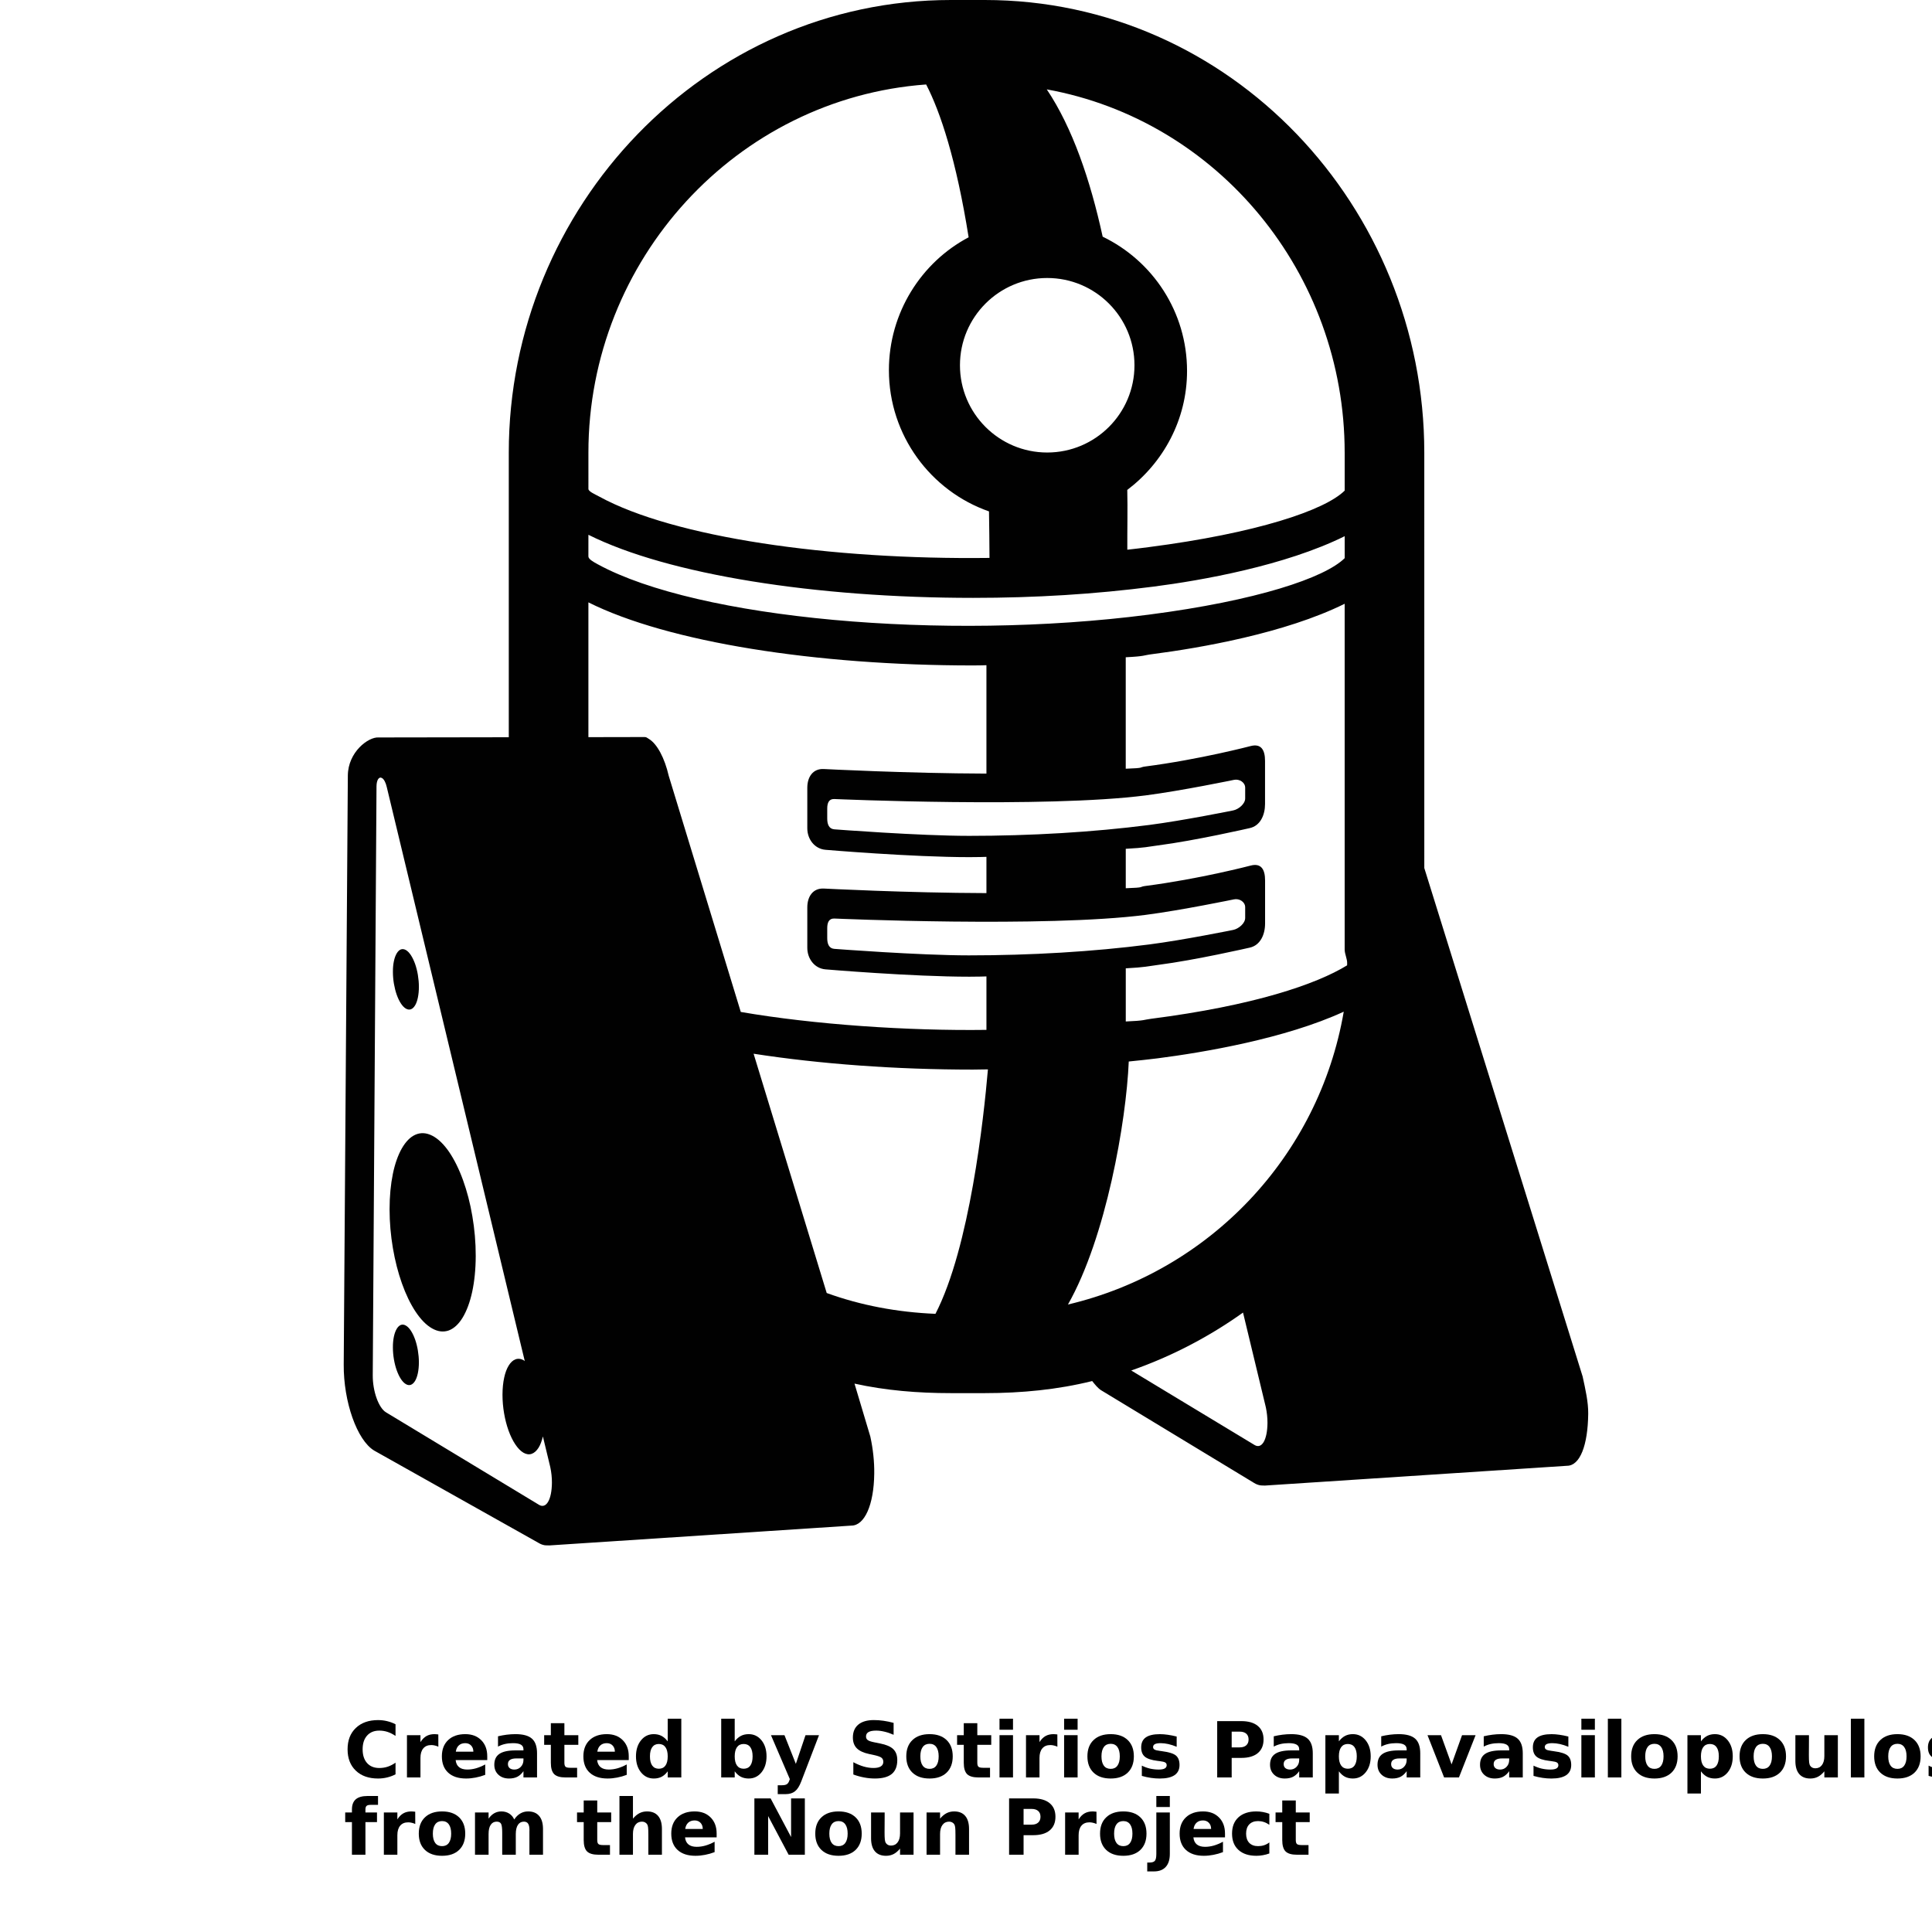 <?xml version="1.0" encoding="UTF-8"?>
<svg width="700pt" height="700pt" version="1.1" viewBox="0 0 700 700" xmlns="http://www.w3.org/2000/svg" xmlns:xlink="http://www.w3.org/1999/xlink">
 <defs>
  <symbol id="x" overflow="visible">
   <path d="m18.766-1.125c-0.969 0.5-1.98 0.875-3.031 1.125-1.043 0.258-2.137 0.391-3.281 0.391-3.398 0-6.09-0.945-8.078-2.844-1.992-1.906-2.984-4.484-2.984-7.734 0-3.258 0.992-5.836 2.984-7.734 1.988-1.906 4.68-2.859 8.078-2.859 1.145 0 2.238 0.133 3.281 0.391 1.051 0.25 2.062 0.625 3.031 1.125v4.219c-0.98-0.656-1.945-1.141-2.891-1.453-0.949-0.312-1.949-0.469-3-0.469-1.875 0-3.352 0.605-4.422 1.812-1.074 1.199-1.609 2.856-1.609 4.969 0 2.106 0.535 3.762 1.609 4.969 1.07 1.199 2.547 1.797 4.422 1.797 1.051 0 2.051-0.148 3-0.453 0.945-0.312 1.91-0.801 2.891-1.469z"/>
  </symbol>
  <symbol id="e" overflow="visible">
   <path d="m13.734-11.141c-0.438-0.195-0.871-0.344-1.297-0.438-0.418-0.102-0.84-0.156-1.266-0.156-1.262 0-2.231 0.406-2.906 1.219-0.68 0.805-1.016 1.953-1.016 3.453v7.062h-4.891v-15.312h4.891v2.516c0.625-1 1.344-1.727 2.156-2.188 0.82-0.469 1.801-0.703 2.938-0.703 0.164 0 0.344 0.012 0.531 0.031 0.195 0.012 0.477 0.039 0.844 0.078z"/>
  </symbol>
  <symbol id="d" overflow="visible">
   <path d="m17.641-7.703v1.406h-11.453c0.125 1.148 0.539 2.008 1.25 2.578 0.707 0.574 1.703 0.859 2.984 0.859 1.031 0 2.082-0.148 3.156-0.453 1.082-0.312 2.191-0.773 3.328-1.391v3.766c-1.156 0.438-2.312 0.766-3.469 0.984-1.156 0.227-2.312 0.344-3.469 0.344-2.773 0-4.93-0.703-6.469-2.109-1.531-1.406-2.297-3.379-2.297-5.922 0-2.5 0.754-4.461 2.266-5.891 1.508-1.438 3.582-2.156 6.219-2.156 2.406 0 4.332 0.73 5.781 2.188 1.445 1.449 2.172 3.383 2.172 5.797zm-5.031-1.625c0-0.926-0.273-1.672-0.812-2.234-0.543-0.57-1.25-0.859-2.125-0.859-0.949 0-1.719 0.266-2.312 0.797s-0.965 1.297-1.109 2.297z"/>
  </symbol>
  <symbol id="c" overflow="visible">
   <path d="m9.219-6.891c-1.023 0-1.793 0.172-2.312 0.516-0.512 0.344-0.766 0.855-0.766 1.531 0 0.625 0.207 1.117 0.625 1.469 0.414 0.344 0.988 0.516 1.719 0.516 0.926 0 1.703-0.328 2.328-0.984 0.633-0.664 0.953-1.492 0.953-2.484v-0.562zm7.469-1.844v8.734h-4.922v-2.266c-0.656 0.93-1.398 1.605-2.219 2.031-0.824 0.414-1.824 0.625-3 0.625-1.586 0-2.871-0.457-3.859-1.375-0.992-0.926-1.484-2.129-1.484-3.609 0-1.789 0.613-3.102 1.844-3.938 1.238-0.844 3.18-1.266 5.828-1.266h2.891v-0.391c0-0.77-0.309-1.332-0.922-1.688-0.617-0.363-1.57-0.547-2.859-0.547-1.055 0-2.031 0.105-2.938 0.312-0.898 0.211-1.73 0.523-2.5 0.938v-3.734c1.039-0.25 2.086-0.441 3.141-0.578 1.062-0.133 2.125-0.203 3.188-0.203 2.758 0 4.75 0.547 5.969 1.641 1.227 1.086 1.844 2.856 1.844 5.312z"/>
  </symbol>
  <symbol id="b" overflow="visible">
   <path d="m7.703-19.656v4.344h5.047v3.5h-5.047v6.5c0 0.711 0.141 1.188 0.422 1.438s0.836 0.375 1.672 0.375h2.516v3.5h-4.188c-1.938 0-3.312-0.398-4.125-1.203-0.805-0.812-1.203-2.18-1.203-4.109v-6.5h-2.422v-3.5h2.422v-4.344z"/>
  </symbol>
  <symbol id="o" overflow="visible">
   <path d="m12.766-13.078v-8.203h4.922v21.281h-4.922v-2.219c-0.668 0.906-1.406 1.57-2.219 1.984s-1.758 0.625-2.828 0.625c-1.887 0-3.434-0.75-4.641-2.25-1.211-1.5-1.812-3.426-1.812-5.781 0-2.363 0.602-4.297 1.812-5.797 1.207-1.5 2.754-2.25 4.641-2.25 1.062 0 2 0.215 2.812 0.641 0.82 0.43 1.566 1.086 2.234 1.969zm-3.219 9.922c1.039 0 1.836-0.379 2.391-1.141 0.551-0.77 0.828-1.883 0.828-3.344 0-1.457-0.277-2.566-0.828-3.328-0.555-0.77-1.352-1.156-2.391-1.156-1.043 0-1.84 0.387-2.391 1.156-0.555 0.762-0.828 1.871-0.828 3.328 0 1.461 0.273 2.574 0.828 3.344 0.551 0.762 1.348 1.141 2.391 1.141z"/>
  </symbol>
  <symbol id="n" overflow="visible">
   <path d="m10.5-3.156c1.051 0 1.852-0.379 2.406-1.141 0.551-0.77 0.828-1.883 0.828-3.344 0-1.457-0.277-2.566-0.828-3.328-0.555-0.77-1.355-1.156-2.406-1.156-1.055 0-1.859 0.387-2.422 1.156-0.555 0.773-0.828 1.883-0.828 3.328 0 1.449 0.273 2.559 0.828 3.328 0.562 0.773 1.367 1.156 2.422 1.156zm-3.25-9.922c0.676-0.883 1.422-1.539 2.234-1.969 0.82-0.426 1.766-0.641 2.828-0.641 1.895 0 3.445 0.75 4.656 2.25 1.207 1.5 1.812 3.434 1.812 5.797 0 2.356-0.605 4.281-1.812 5.781-1.211 1.5-2.762 2.25-4.656 2.25-1.062 0-2.008-0.211-2.828-0.625-0.812-0.426-1.559-1.086-2.234-1.984v2.219h-4.891v-21.281h4.891z"/>
  </symbol>
  <symbol id="m" overflow="visible">
   <path d="m0.344-15.312h4.891l4.125 10.391 3.5-10.391h4.891l-6.438 16.766c-0.648 1.695-1.402 2.883-2.266 3.562-0.867 0.688-2 1.031-3.406 1.031h-2.844v-3.219h1.531c0.832 0 1.438-0.137 1.812-0.406 0.383-0.262 0.68-0.73 0.891-1.406l0.141-0.422z"/>
  </symbol>
  <symbol id="l" overflow="visible">
   <path d="m16.781-19.766v4.312c-1.125-0.5-2.227-0.875-3.297-1.125-1.062-0.258-2.07-0.391-3.016-0.391-1.25 0-2.18 0.18-2.781 0.531-0.605 0.344-0.906 0.883-0.906 1.609 0 0.543 0.203 0.969 0.609 1.281 0.406 0.305 1.141 0.562 2.203 0.781l2.25 0.453c2.269 0.449 3.879 1.141 4.828 2.078 0.957 0.93 1.438 2.246 1.438 3.953 0 2.25-0.668 3.93-2 5.031-1.336 1.094-3.371 1.641-6.109 1.641-1.305 0-2.606-0.125-3.906-0.375-1.305-0.238-2.606-0.598-3.906-1.078v-4.453c1.301 0.699 2.562 1.227 3.781 1.578 1.219 0.344 2.391 0.516 3.516 0.516 1.156 0 2.035-0.188 2.641-0.562 0.613-0.383 0.922-0.938 0.922-1.656 0-0.633-0.211-1.125-0.625-1.469-0.418-0.344-1.246-0.656-2.484-0.938l-2.031-0.438c-2.043-0.438-3.539-1.133-4.484-2.094-0.938-0.957-1.406-2.25-1.406-3.875 0-2.031 0.656-3.594 1.969-4.688s3.195-1.641 5.656-1.641c1.125 0 2.273 0.086 3.453 0.25 1.188 0.168 2.414 0.422 3.688 0.766z"/>
  </symbol>
  <symbol id="a" overflow="visible">
   <path d="m9.641-12.188c-1.086 0-1.914 0.391-2.484 1.172-0.574 0.781-0.859 1.906-0.859 3.375s0.285 2.594 0.859 3.375c0.57 0.773 1.398 1.156 2.484 1.156 1.062 0 1.875-0.383 2.438-1.156 0.57-0.781 0.859-1.906 0.859-3.375s-0.289-2.594-0.859-3.375c-0.562-0.781-1.375-1.172-2.438-1.172zm0-3.5c2.633 0 4.691 0.715 6.172 2.141 1.477 1.418 2.219 3.387 2.219 5.906 0 2.512-0.742 4.481-2.219 5.906-1.48 1.418-3.539 2.125-6.172 2.125-2.648 0-4.715-0.707-6.203-2.125-1.492-1.426-2.234-3.394-2.234-5.906 0-2.519 0.742-4.488 2.234-5.906 1.488-1.426 3.555-2.141 6.203-2.141z"/>
  </symbol>
  <symbol id="g" overflow="visible">
   <path d="m2.359-15.312h4.891v15.312h-4.891zm0-5.969h4.891v4h-4.891z"/>
  </symbol>
  <symbol id="f" overflow="visible">
   <path d="m14.312-14.828v3.719c-1.043-0.438-2.055-0.766-3.031-0.984-0.98-0.219-1.902-0.328-2.766-0.328-0.93 0-1.621 0.117-2.078 0.344-0.449 0.23-0.672 0.59-0.672 1.078 0 0.387 0.172 0.684 0.516 0.891 0.344 0.211 0.957 0.367 1.844 0.469l0.859 0.125c2.508 0.324 4.195 0.852 5.062 1.578 0.863 0.73 1.297 1.871 1.297 3.422 0 1.637-0.605 2.867-1.812 3.688-1.199 0.812-2.992 1.219-5.375 1.219-1.023 0-2.074-0.078-3.156-0.234-1.074-0.156-2.18-0.395-3.312-0.719v-3.719c0.969 0.48 1.961 0.84 2.984 1.078 1.031 0.23 2.078 0.344 3.141 0.344 0.957 0 1.676-0.129 2.156-0.391 0.477-0.27 0.719-0.664 0.719-1.188 0-0.438-0.168-0.758-0.5-0.969-0.336-0.219-0.996-0.383-1.984-0.5l-0.859-0.109c-2.18-0.27-3.703-0.773-4.578-1.516-0.875-0.738-1.312-1.859-1.312-3.359 0-1.625 0.551-2.828 1.656-3.609 1.113-0.789 2.82-1.188 5.125-1.188 0.895 0 1.836 0.074 2.828 0.219 1 0.137 2.082 0.352 3.25 0.641z"/>
  </symbol>
  <symbol id="k" overflow="visible">
   <path d="m2.578-20.406h8.734c2.594 0 4.582 0.578 5.969 1.734 1.395 1.148 2.094 2.789 2.094 4.922 0 2.137-0.699 3.781-2.094 4.938-1.387 1.156-3.375 1.734-5.969 1.734h-3.484v7.078h-5.25zm5.25 3.812v5.703h2.922c1.02 0 1.805-0.25 2.359-0.75 0.562-0.5 0.844-1.203 0.844-2.109 0-0.914-0.281-1.617-0.844-2.109-0.555-0.488-1.34-0.734-2.359-0.734z"/>
  </symbol>
  <symbol id="j" overflow="visible">
   <path d="m7.25-2.219v8.047h-4.891v-21.141h4.891v2.234c0.676-0.883 1.422-1.539 2.234-1.969 0.82-0.426 1.766-0.641 2.828-0.641 1.895 0 3.445 0.75 4.656 2.25 1.207 1.5 1.812 3.434 1.812 5.797 0 2.356-0.605 4.281-1.812 5.781-1.211 1.5-2.762 2.25-4.656 2.25-1.062 0-2.008-0.211-2.828-0.625-0.812-0.426-1.559-1.086-2.234-1.984zm3.25-9.906c-1.055 0-1.859 0.387-2.422 1.156-0.555 0.773-0.828 1.883-0.828 3.328 0 1.449 0.273 2.559 0.828 3.328 0.562 0.773 1.367 1.156 2.422 1.156 1.051 0 1.852-0.379 2.406-1.141 0.551-0.77 0.828-1.883 0.828-3.344 0-1.457-0.277-2.566-0.828-3.328-0.555-0.77-1.355-1.156-2.406-1.156z"/>
  </symbol>
  <symbol id="w" overflow="visible">
   <path d="m0.422-15.312h4.891l3.828 10.578 3.797-10.578h4.906l-6.031 15.312h-5.375z"/>
  </symbol>
  <symbol id="i" overflow="visible">
   <path d="m2.359-21.281h4.891v21.281h-4.891z"/>
  </symbol>
  <symbol id="h" overflow="visible">
   <path d="m2.188-5.969v-9.344h4.922v1.531c0 0.836-0.008 1.875-0.016 3.125-0.012 1.25-0.016 2.086-0.016 2.5 0 1.242 0.031 2.133 0.094 2.672 0.07 0.543 0.18 0.934 0.328 1.172 0.207 0.324 0.473 0.574 0.797 0.75 0.32 0.168 0.691 0.25 1.109 0.25 1.02 0 1.82-0.391 2.406-1.172 0.582-0.781 0.875-1.867 0.875-3.266v-7.562h4.891v15.312h-4.891v-2.219c-0.742 0.898-1.523 1.559-2.344 1.984-0.824 0.414-1.734 0.625-2.734 0.625-1.762 0-3.106-0.539-4.031-1.625-0.93-1.082-1.391-2.66-1.391-4.734z"/>
  </symbol>
  <symbol id="v" overflow="visible">
   <path d="m12.422-21.281v3.219h-2.703c-0.688 0-1.172 0.125-1.453 0.375-0.273 0.25-0.406 0.688-0.406 1.312v1.062h4.188v3.5h-4.188v11.812h-4.891v-11.812h-2.438v-3.5h2.438v-1.062c0-1.664 0.461-2.898 1.391-3.703 0.926-0.801 2.367-1.203 4.328-1.203z"/>
  </symbol>
  <symbol id="u" overflow="visible">
   <path d="m16.547-12.766c0.613-0.945 1.348-1.672 2.203-2.172 0.852-0.5 1.789-0.75 2.812-0.75 1.758 0 3.098 0.547 4.016 1.641 0.926 1.086 1.391 2.656 1.391 4.719v9.328h-4.922v-7.984-0.359c0.008-0.133 0.016-0.32 0.016-0.562 0-1.082-0.164-1.863-0.484-2.344-0.312-0.488-0.824-0.734-1.531-0.734-0.93 0-1.648 0.387-2.156 1.156-0.512 0.762-0.773 1.867-0.781 3.312v7.516h-4.922v-7.984c0-1.695-0.148-2.785-0.438-3.266-0.293-0.488-0.812-0.734-1.562-0.734-0.938 0-1.664 0.387-2.172 1.156-0.512 0.762-0.766 1.859-0.766 3.297v7.531h-4.922v-15.312h4.922v2.234c0.602-0.863 1.289-1.516 2.062-1.953 0.781-0.438 1.641-0.656 2.578-0.656 1.062 0 2 0.258 2.812 0.766 0.812 0.512 1.426 1.23 1.844 2.156z"/>
  </symbol>
  <symbol id="t" overflow="visible">
   <path d="m17.75-9.328v9.328h-4.922v-7.109c0-1.344-0.031-2.266-0.094-2.766s-0.168-0.867-0.312-1.109c-0.188-0.312-0.449-0.555-0.781-0.734-0.324-0.176-0.695-0.266-1.109-0.266-1.023 0-1.824 0.398-2.406 1.188-0.586 0.781-0.875 1.871-0.875 3.266v7.531h-4.891v-21.281h4.891v8.203c0.738-0.883 1.52-1.539 2.344-1.969 0.832-0.426 1.75-0.641 2.75-0.641 1.77 0 3.113 0.547 4.031 1.641 0.914 1.086 1.375 2.656 1.375 4.719z"/>
  </symbol>
  <symbol id="s" overflow="visible">
   <path d="m2.578-20.406h5.875l7.422 14v-14h4.984v20.406h-5.875l-7.422-14v14h-4.984z"/>
  </symbol>
  <symbol id="r" overflow="visible">
   <path d="m17.75-9.328v9.328h-4.922v-7.141c0-1.32-0.031-2.234-0.094-2.734s-0.168-0.867-0.312-1.109c-0.188-0.312-0.449-0.555-0.781-0.734-0.324-0.176-0.695-0.266-1.109-0.266-1.023 0-1.824 0.398-2.406 1.188-0.586 0.781-0.875 1.871-0.875 3.266v7.531h-4.891v-15.312h4.891v2.234c0.738-0.883 1.52-1.539 2.344-1.969 0.832-0.426 1.75-0.641 2.75-0.641 1.77 0 3.113 0.547 4.031 1.641 0.914 1.086 1.375 2.656 1.375 4.719z"/>
  </symbol>
  <symbol id="q" overflow="visible">
   <path d="m2.359-15.312h4.891v15.031c0 2.051-0.496 3.617-1.484 4.703-0.98 1.082-2.406 1.625-4.281 1.625h-2.422v-3.219h0.859c0.926 0 1.562-0.211 1.906-0.625 0.352-0.418 0.531-1.246 0.531-2.484zm0-5.969h4.891v4h-4.891z"/>
  </symbol>
  <symbol id="p" overflow="visible">
   <path d="m14.719-14.828v3.984c-0.656-0.457-1.324-0.797-2-1.016-0.668-0.219-1.359-0.328-2.078-0.328-1.367 0-2.434 0.402-3.203 1.203-0.762 0.793-1.141 1.906-1.141 3.344 0 1.43 0.379 2.543 1.141 3.344 0.77 0.793 1.836 1.188 3.203 1.188 0.758 0 1.484-0.109 2.172-0.328 0.688-0.227 1.32-0.566 1.906-1.016v4c-0.762 0.281-1.539 0.488-2.328 0.625-0.781 0.145-1.574 0.219-2.375 0.219-2.762 0-4.922-0.707-6.484-2.125-1.555-1.414-2.328-3.383-2.328-5.906 0-2.531 0.773-4.504 2.328-5.922 1.562-1.414 3.723-2.125 6.484-2.125 0.801 0 1.594 0.074 2.375 0.219 0.781 0.137 1.555 0.352 2.328 0.641z"/>
  </symbol>
 </defs>
 <g>
  <path d="m150.39 485.29c-0.43-1.199-0.941-2.269-1.508-3.137-0.566-0.855-1.18-1.52-1.848-1.883-0.648-0.375-1.27-0.426-1.824-0.211-0.555 0.23-1.062 0.723-1.484 1.43-0.426 0.723-0.773 1.668-1.012 2.801-0.234 1.125-0.371 2.445-0.359 3.898 0 1.457 0.129 2.918 0.371 4.324 0.234 1.395 0.578 2.734 1.004 3.941 0.43 1.199 0.93 2.269 1.496 3.137 0.559 0.867 1.176 1.52 1.824 1.902 0.656 0.387 1.277 0.461 1.836 0.242 0.57-0.211 1.074-0.699 1.508-1.41 0.426-0.711 0.766-1.656 1.004-2.789 0.234-1.133 0.375-2.453 0.375-3.922 0-1.473-0.141-2.934-0.375-4.352-0.242-1.426-0.582-2.762-1.008-3.973z" fill="#010101"/>
  <path d="m143.73 360.39c0.43 1.211 0.93 2.273 1.496 3.141 0.559 0.867 1.176 1.52 1.824 1.902 0.656 0.375 1.277 0.461 1.836 0.242 0.57-0.211 1.074-0.688 1.508-1.41 0.426-0.711 0.766-1.645 1.004-2.789 0.234-1.125 0.375-2.453 0.375-3.922 0-1.473-0.141-2.934-0.375-4.356-0.234-1.398-0.578-2.742-1.004-3.961-0.43-1.199-0.941-2.262-1.508-3.141-0.566-0.855-1.18-1.52-1.848-1.887-0.652-0.367-1.27-0.418-1.824-0.199-0.555 0.211-1.062 0.723-1.484 1.43-0.426 0.719-0.773 1.664-1.012 2.793-0.242 1.133-0.371 2.441-0.359 3.902 0 1.449 0.129 2.906 0.371 4.324 0.246 1.395 0.582 2.738 1 3.93z" fill="#010101"/>
  <path d="m167.76 427.58c-1.43-3.961-3.148-7.422-5.027-10.199-1.887-2.75-3.961-4.801-6.133-5.902-2.156-1.102-4.211-1.18-6.07-0.363-1.863 0.805-3.516 2.508-4.918 4.938-1.379 2.418-2.516 5.555-3.277 9.285-0.762 3.734-1.188 8.047-1.188 12.801s0.43 9.516 1.199 14.055c0.773 4.547 1.887 8.895 3.266 12.773 1.383 3.902 3.039 7.363 4.883 10.168 1.844 2.801 3.875 4.945 6.035 6.16 2.141 1.227 4.195 1.418 6.082 0.746 1.883-0.711 3.59-2.297 5.023-4.664 1.438-2.375 2.613-5.504 3.438-9.273 0.816-3.769 1.281-8.164 1.293-13.047 0.012-4.871-0.426-9.766-1.227-14.43-0.777-4.664-1.945-9.086-3.379-13.047z" fill="#010101"/>
  <path d="m573.45 498.83-57.398-184.32-0.004-150.5c0-89.086-70.16-164.01-159.24-164.01h-12.266c-89.09 0-160.2 74.922-160.2 164.01v103.11c-21.633 0.035-47.234 0.074-47.207 0.074-3.68-0.23-11.047 5.273-11.105 13.816l-1.492 213.4c-0.09 13.461 4.805 27.402 11.031 31.16l59.633 33.492c1.379 0.828 2.672 1.004 3.879 0.75-0.301 0.066-0.598 0.184-0.922 0.184l110.33-7.242c4.711-0.012 8.148-7.391 8.266-18.883 0.055-4.25-0.422-8.805-1.418-13.383l-5.734-19.18c11.258 2.488 22.938 3.449 34.926 3.449h12.266c13.418 0 26.461-1.281 38.926-4.379 1.047 1.32 2.117 2.648 3.269 3.356l55.43 33.59c1.383 0.828 2.676 1.055 3.891 0.789-0.301 0.066-0.594 0.195-0.906 0.195l110.33-7.223c4.715 0 7.582-7.371 7.707-18.871 0.047-4.258-1.008-8.809-2-13.387zm-85.367-149.07c-11.184 6.871-33.82 14.59-71.098 19.375-2.805 0.363-1.887 0.656-9.094 0.969v-19.258c7.207-0.391 7.957-0.758 11.586-1.227 13.707-1.758 33.293-6.266 33.293-6.266 3.871-0.828 5.594-4.766 5.594-8.734v-15.602c0-3.977-1.383-6.402-5.231-5.402 0 0-18.484 4.856-38.219 7.398-2.324 0.312 0.18 0.582-7.027 0.812v-14.285c7.207-0.379 7.957-0.75 11.586-1.215 13.707-1.77 33.293-6.277 33.293-6.277 3.871-0.824 5.582-4.754 5.582-8.719v-15.617c0-3.965-1.383-6.394-5.231-5.398 0 0-18.48 4.859-38.227 7.41-2.309 0.297 0.195 0.559-7.012 0.801v-40.387c7.207-0.359 6.195-0.695 9.504-1.113 17.355-2.234 48.184-7.555 69.816-18.266v125.25c0 1.707 0.965 3.383 0.902 5.078-0.004 0.215-0.008 0.441-0.02 0.668zm-137.01-3.609c-18 0-48.777-2.359-48.777-2.359-1.98-0.145-2.574-1.887-2.574-3.863v-3.668c0-1.98 0.594-3.527 2.574-3.457 0 0 76.445 3.367 112.82-1.328 13.004-1.688 31.965-5.617 31.965-5.617 1.941-0.414 4.07 0.875 4.07 2.856v3.875c0 1.98-2.398 3.938-4.324 4.336 0 0-18.082 3.68-30.438 5.269-20.367 2.633-42.98 3.957-65.312 3.957zm0-43.305c-18.004 0-48.777-2.363-48.777-2.363-1.98-0.156-2.574-1.895-2.574-3.875v-3.656c0-1.98 0.594-3.539 2.574-3.449 0 0 76.418 3.356 112.82-1.32 12.992-1.68 31.965-5.621 31.965-5.621 1.941-0.414 4.07 0.875 4.07 2.856v3.875c0 1.98-2.398 3.938-4.324 4.336 0 0-18.082 3.672-30.438 5.269-20.387 2.625-42.98 3.949-65.312 3.949zm136.13-138.84v13.754c-7.211 7.129-31.863 15.418-71.055 20.48-2.727 0.352-4.945 0.629-7.699 0.93-0.043-7.309 0.152-14.555-0.016-21.66 13.043-9.871 21.656-25.469 21.656-43.094 0-21.461-12.477-39.934-30.57-48.668-4.496-20.602-10.969-39.523-20.25-53.363 61.891 11.203 107.93 66.527 107.93 131.62zm-107.78-63.281c17.461 0 31.617 14.156 31.617 31.617s-14.156 31.613-31.617 31.613c-17.449 0-31.613-14.152-31.613-31.613s14.156-31.617 31.613-31.617zm-166.23 63.281c0-69.91 53.711-128.41 122.37-133.4 5.203 10.031 10.938 27.43 15.391 55.371-17.168 9.062-28.887 27.371-28.887 48.145 0 23.621 15.172 43.805 36.266 51.168 0.094 5.414 0.145 11.082 0.18 16.855-58.145 0.723-114.38-7.492-141.28-22.164-1.758-0.957-4.039-1.887-4.039-2.856zm0 29.758c28.84 14.422 82.363 22.855 139.36 22.855 22.488 0 43.988-1.316 65.43-4.082 17.355-2.234 47.59-7.555 69.223-18.266v7.957c-7.211 7.133-31.863 15.418-71.055 20.48-74.613 9.637-163.41 1.457-199.5-18.219-1.766-0.953-3.465-1.926-3.465-2.894zm-17.914 351.45-55.445-33.516c-2.664-1.625-4.809-7.633-4.777-13.383l1.359-213.37c0.012-2.352 0.906-3.711 2.012-3.031 0.695 0.41 1.344 1.637 1.707 3.258l50.004 207.99c-0.129-0.094-0.242-0.23-0.371-0.301-1.059-0.59-2.07-0.688-3-0.348-0.914 0.34-1.746 1.098-2.438 2.223-0.707 1.125-1.27 2.621-1.652 4.391-0.391 1.793-0.609 3.859-0.617 6.164-0.004 2.289 0.203 4.594 0.582 6.797 0.375 2.211 0.93 4.316 1.605 6.215 0.695 1.91 1.508 3.606 2.426 4.977 0.906 1.371 1.914 2.441 2.969 3.059 1.055 0.609 2.066 0.734 2.984 0.414 0.918-0.312 1.754-1.055 2.469-2.16 0.672-1.059 1.211-2.469 1.605-4.144l2.672 11.094c0.402 1.863 0.609 3.812 0.598 5.691-0.055 6.141-2.059 9.578-4.691 7.984zm39.855-277.47c-0.789-0.469-0.891-0.699-1.613-0.699 0 0-5.914 0.023-20.332 0.039v-48.836c28.84 14.422 82.387 22.859 139.37 22.855 2.027 0 4.844-0.066 4.844-0.09v39.277c-28.844-0.086-58.871-1.656-58.871-1.656-3.961-0.23-6.031 2.84-6.031 6.805v14.66c0 3.965 2.637 7.469 6.59 7.801 0 0 31.395 2.66 52.129 2.66 2.336 0 6.184-0.074 6.184-0.105v13.137c-28.844-0.078-58.871-1.652-58.871-1.652-3.961-0.211-6.031 2.852-6.031 6.816v14.656c0 3.965 2.637 7.477 6.59 7.805 0 0 31.395 2.66 52.129 2.66 2.336 0 6.184-0.078 6.184-0.105v19.371c-28.629 0.391-62.602-1.938-89.008-6.496l-0.043-0.145-26.062-85.41c-1.484-6.473-4.219-11.562-7.156-13.348zm64.398 200.74-26.488-86.699c24.102 3.731 51.613 5.75 79.453 5.75 1.785 0 3.652-0.066 5.449-0.078-1.535 17.824-6.59 64.461-19.008 88.57-13.793-0.574-27.012-3.051-39.406-7.543zm39.438 7.551c1.848 0.074 3.695-0.117 5.566-0.117-1.883-0.004-3.703 0.188-5.566 0.117zm47.969-3.383c13.781-24.238 21.125-66.309 22.031-88.047 3.496-0.363 7.016-0.711 10.449-1.152 16.574-2.133 46.219-7.117 67.445-16.902-9.039 52.441-48.582 93.988-99.926 106.1zm67.609 50.898-44.676-26.996c14.57-5.074 28.164-12.191 40.5-20.984l8.266 34.324c0.391 1.859 0.609 3.824 0.594 5.691-0.055 6.133-2.062 9.555-4.684 7.965z" fill="#010101"/>
  <g>
   <use x="124.543" y="644" xlink:href="#x"/>
   <use x="145.09" y="644" xlink:href="#e"/>
   <use x="158.898" y="644" xlink:href="#d"/>
   <use x="177.891" y="644" xlink:href="#c"/>
   <use x="196.785" y="644" xlink:href="#b"/>
   <use x="210.168" y="644" xlink:href="#d"/>
   <use x="229.16" y="644" xlink:href="#o"/>
   <use x="258.949" y="644" xlink:href="#n"/>
   <use x="278.992" y="644" xlink:href="#m"/>
   <use x="306.992" y="644" xlink:href="#l"/>
   <use x="327.16" y="644" xlink:href="#a"/>
   <use x="346.395" y="644" xlink:href="#b"/>
   <use x="359.781" y="644" xlink:href="#g"/>
   <use x="369.379" y="644" xlink:href="#e"/>
   <use x="383.188" y="644" xlink:href="#g"/>
   <use x="392.785" y="644" xlink:href="#a"/>
   <use x="412.02" y="644" xlink:href="#f"/>
   <use x="438.434" y="644" xlink:href="#k"/>
   <use x="458.957" y="644" xlink:href="#c"/>
   <use x="477.852" y="644" xlink:href="#j"/>
   <use x="497.895" y="644" xlink:href="#c"/>
   <use x="516.789" y="644" xlink:href="#w"/>
   <use x="535.039" y="644" xlink:href="#c"/>
   <use x="553.934" y="644" xlink:href="#f"/>
   <use x="570.602" y="644" xlink:href="#g"/>
   <use x="580.199" y="644" xlink:href="#i"/>
   <use x="589.797" y="644" xlink:href="#a"/>
   <use x="609.031" y="644" xlink:href="#j"/>
   <use x="629.074" y="644" xlink:href="#a"/>
   <use x="648.312" y="644" xlink:href="#h"/>
   <use x="668.246" y="644" xlink:href="#i"/>
   <use x="677.844" y="644" xlink:href="#a"/>
   <use x="697.078" y="644" xlink:href="#f"/>
   <use x="124.543" y="672" xlink:href="#v"/>
   <use x="136.723" y="672" xlink:href="#e"/>
   <use x="150.531" y="672" xlink:href="#a"/>
   <use x="169.77" y="672" xlink:href="#u"/>
   <use x="208.691" y="672" xlink:href="#b"/>
   <use x="222.078" y="672" xlink:href="#t"/>
   <use x="242.012" y="672" xlink:href="#d"/>
   <use x="270.75" y="672" xlink:href="#s"/>
   <use x="294.184" y="672" xlink:href="#a"/>
   <use x="313.418" y="672" xlink:href="#h"/>
   <use x="333.352" y="672" xlink:href="#r"/>
   <use x="363.035" y="672" xlink:href="#k"/>
   <use x="383.555" y="672" xlink:href="#e"/>
   <use x="397.363" y="672" xlink:href="#a"/>
   <use x="416.602" y="672" xlink:href="#q"/>
   <use x="426.199" y="672" xlink:href="#d"/>
   <use x="445.188" y="672" xlink:href="#p"/>
   <use x="461.785" y="672" xlink:href="#b"/>
  </g>
 </g>
</svg>
